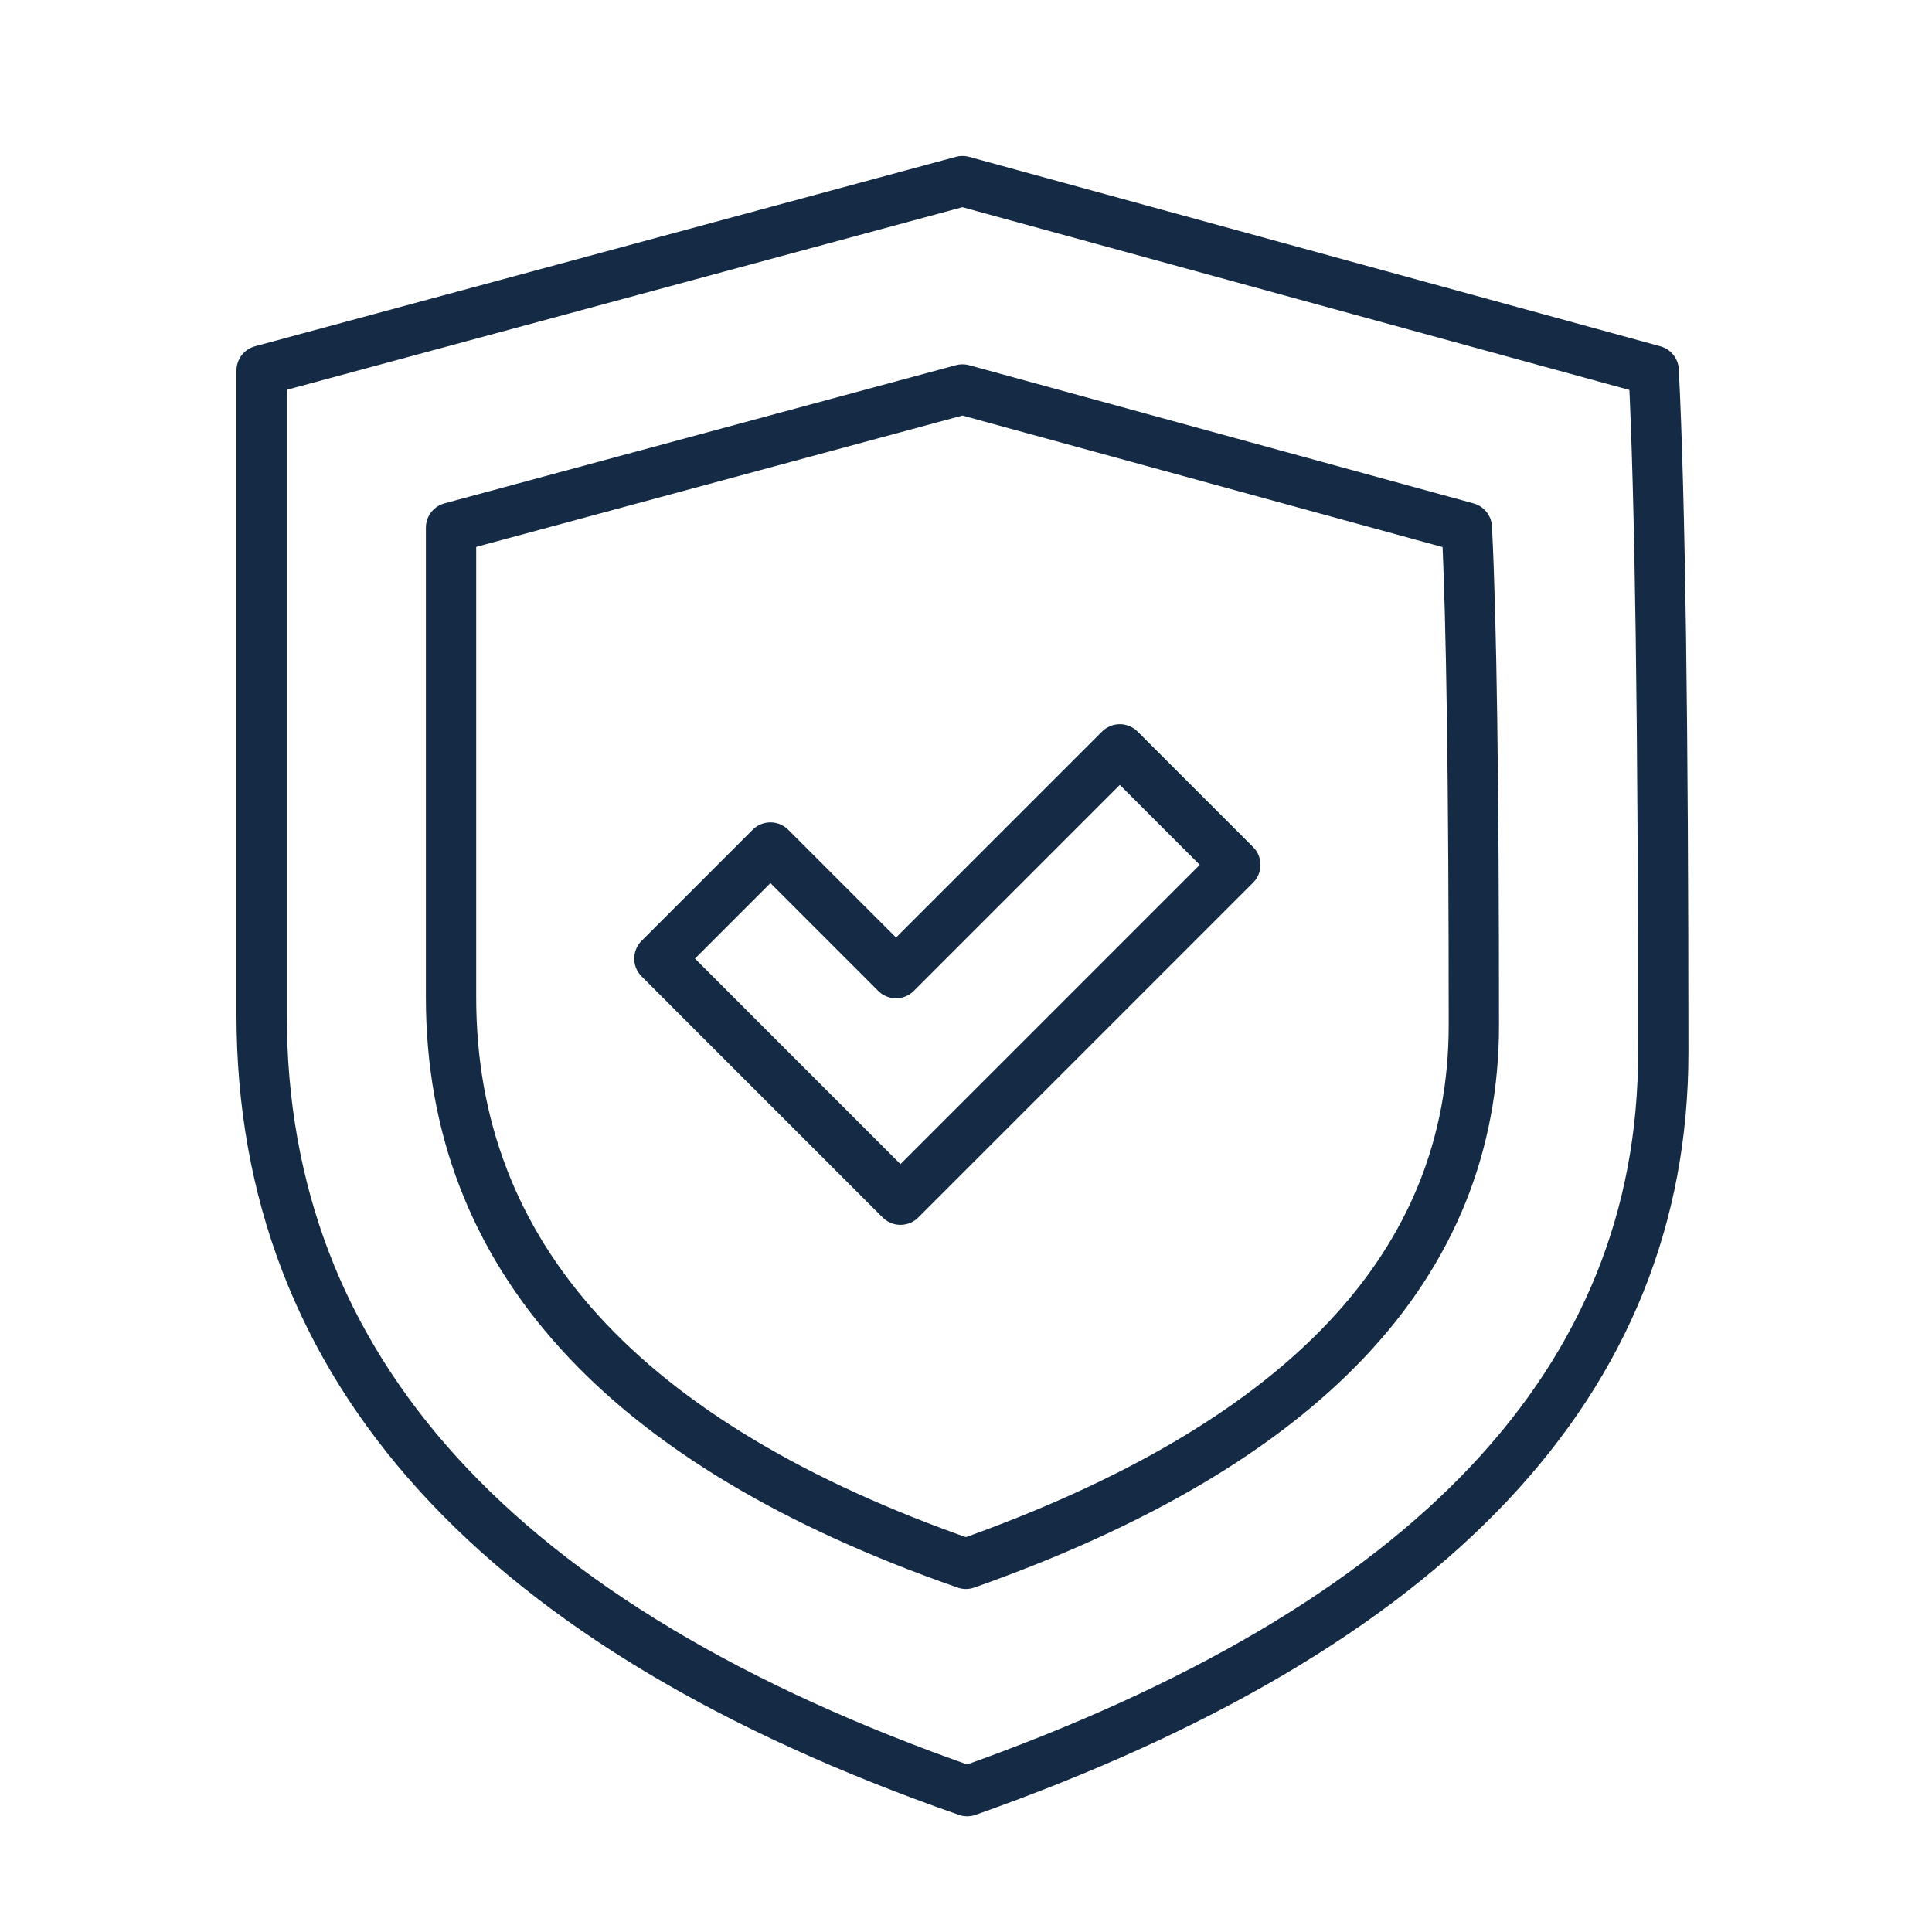 <svg xmlns="http://www.w3.org/2000/svg" width="96" height="96" viewBox="0 0 96 96">
    <g fill="none" fill-rule="evenodd" stroke="#152B45" stroke-linecap="round" stroke-linejoin="round" stroke-width="2.5">
        <path d="M32.765 47.632l5.518-5.518 6.24 6.24 11.12-11.119 5.739 5.739-16.638 16.638z"/>
        <path d="M13 18.412L47.824 9l34.346 9.412c.318 6.274.477 17.568.477 33.882 0 16.314-11.53 28.55-34.588 36.706C24.686 80.843 13 67.98 13 50.412v-32z"/>
        <path d="M22.412 26.218l25.412-6.865 25.063 6.865c.232 4.577.348 12.815.348 24.714 0 11.9-8.413 20.824-25.24 26.774-17.055-5.95-25.583-15.332-25.583-28.147V26.218z"/>
    </g>
</svg>
